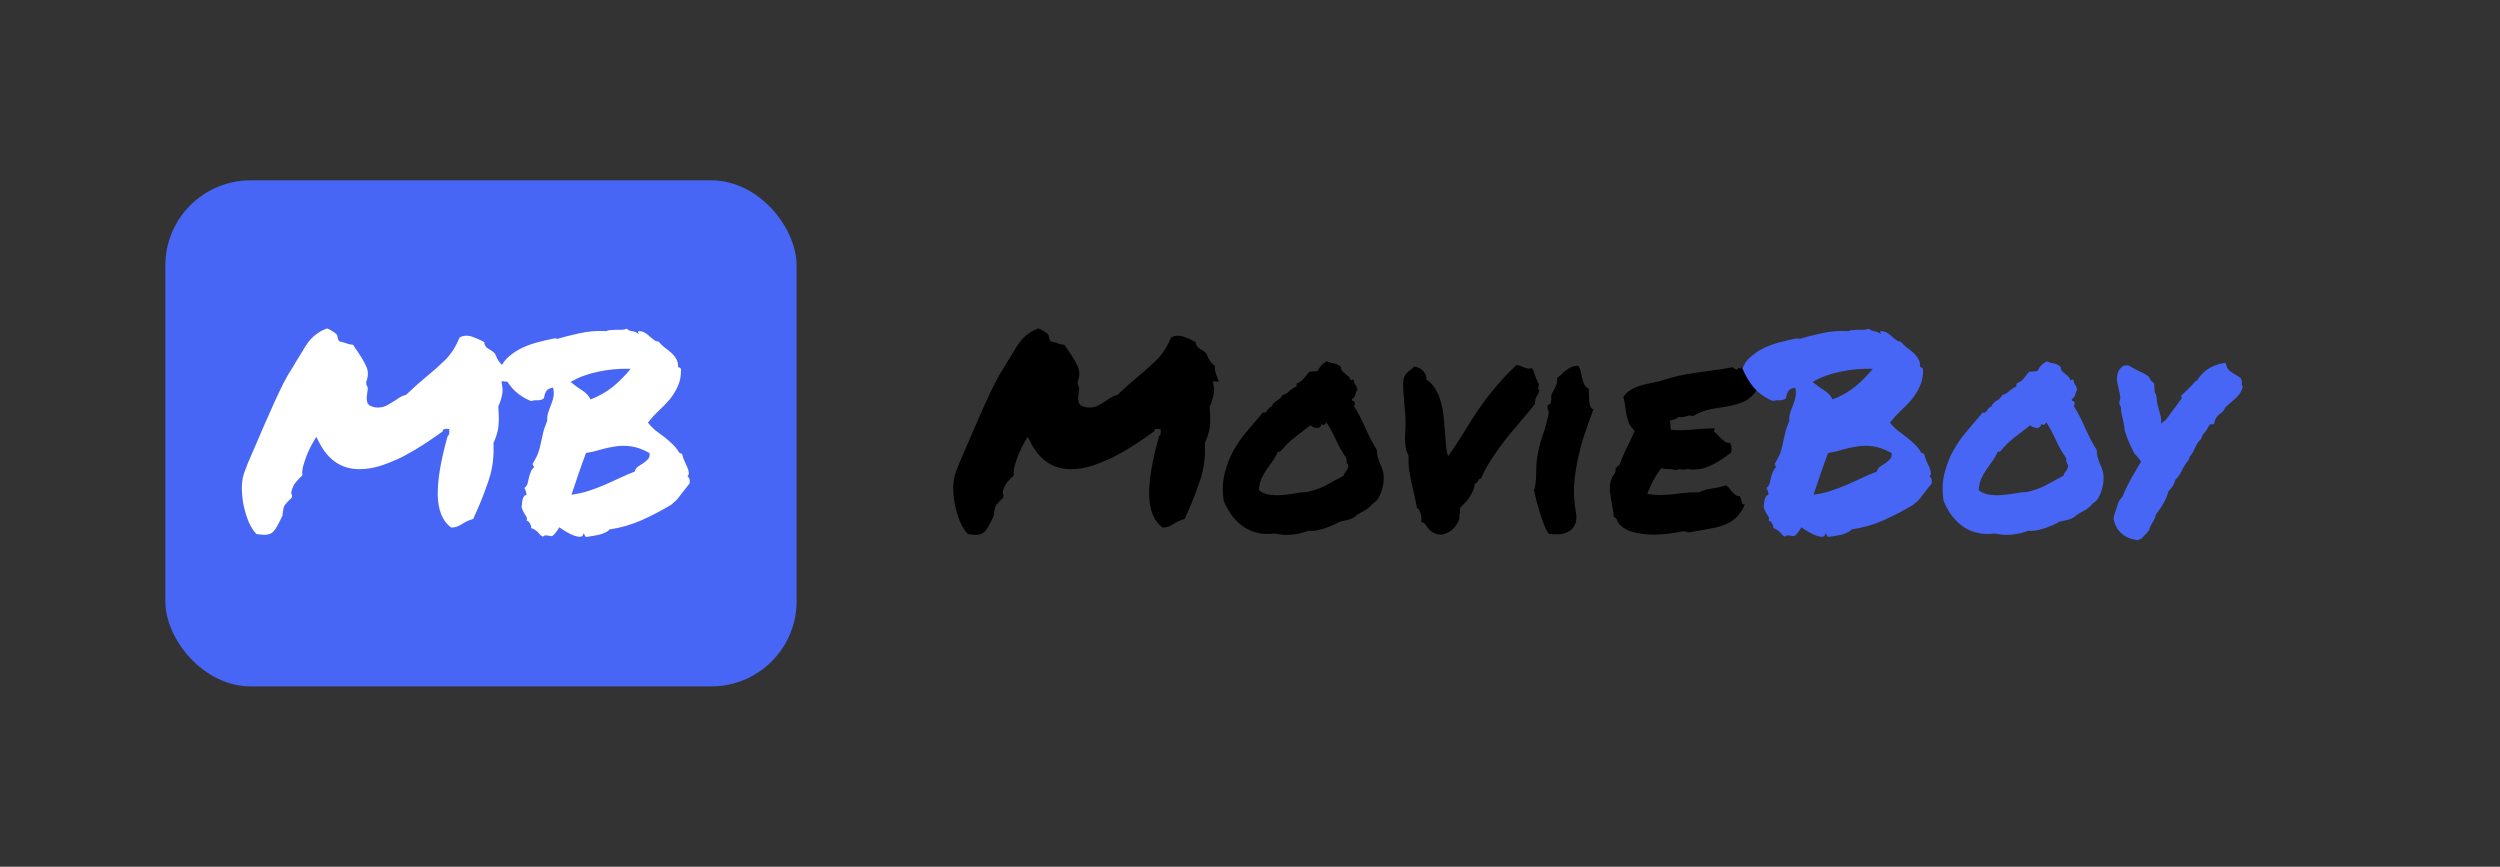<svg width="499" height="173" viewBox="0 0 499 173" fill="none" xmlns="http://www.w3.org/2000/svg">
<rect x="0" y="0" width="499" height="173" fill="#333333" stroke="none"/>
<g clip-path="url(#clip0_2_4)">
<rect x="33" y="36" width="126" height="101" rx="17" fill="#4866F5"/>
<path d="M194.834 106.752C194.476 106.752 193.921 106.698 193.169 106.591C192.596 105.982 192.077 105.159 191.611 104.12C191.182 103.046 190.841 101.918 190.591 100.736C190.376 99.519 190.269 98.319 190.269 97.138C190.304 95.92 190.519 94.846 190.913 93.915C190.913 93.879 191.074 93.45 191.396 92.626C191.755 91.802 192.202 90.764 192.739 89.511C193.276 88.222 193.885 86.807 194.565 85.268C195.246 83.692 195.926 82.152 196.606 80.648C197.287 79.144 197.931 77.784 198.54 76.566C199.185 75.313 199.74 74.346 200.205 73.666C200.527 73.165 200.814 72.681 201.064 72.216C201.351 71.75 201.619 71.321 201.87 70.927C202.264 70.282 202.622 69.691 202.944 69.154C203.302 68.581 203.678 68.08 204.072 67.65C204.502 67.185 204.967 66.791 205.469 66.469C205.97 66.111 206.579 65.806 207.295 65.556C207.725 65.735 208.101 65.932 208.423 66.147C208.745 66.326 209.032 66.558 209.282 66.845L209.443 67.597C209.515 67.847 209.622 68.026 209.766 68.134C209.945 68.205 210.088 68.241 210.195 68.241C210.661 68.349 211.055 68.474 211.377 68.617C211.735 68.725 212.111 68.796 212.505 68.832C212.648 69.047 212.773 69.262 212.881 69.477C213.024 69.691 213.167 69.888 213.311 70.067C214.027 71.106 214.618 72.108 215.083 73.075C215.549 74.042 215.549 75.098 215.083 76.244L215.137 76.835C215.316 77.086 215.405 77.318 215.405 77.533C215.405 77.748 215.369 78.052 215.298 78.446C215.262 78.733 215.226 79.055 215.19 79.413C215.19 79.735 215.244 80.093 215.352 80.487L215.728 80.917C216.3 81.204 216.855 81.347 217.393 81.347C218.109 81.347 218.753 81.186 219.326 80.863C219.899 80.541 220.436 80.219 220.938 79.897C221.331 79.61 221.689 79.377 222.012 79.198C222.37 79.019 222.71 78.894 223.032 78.822C223.784 78.106 224.465 77.48 225.073 76.942C225.718 76.37 226.38 75.796 227.061 75.224C228.35 74.185 229.603 73.075 230.82 71.894C232.038 70.676 233.005 69.172 233.721 67.382C234.115 67.131 234.562 67.006 235.063 67.006C235.565 67.006 236.066 67.113 236.567 67.328C237.069 67.507 237.57 67.722 238.071 67.973C238.179 68.044 238.268 68.098 238.34 68.134C238.447 68.17 238.555 68.223 238.662 68.295C238.662 68.689 238.823 69.047 239.146 69.369C239.325 69.512 239.45 69.602 239.521 69.638C239.593 69.674 239.665 69.709 239.736 69.745C240.023 69.924 240.256 70.085 240.435 70.228C240.649 70.372 240.811 70.569 240.918 70.819C241.24 71.786 241.777 72.538 242.529 73.075C242.458 73.469 242.476 73.863 242.583 74.257C242.69 74.615 242.816 74.973 242.959 75.331C243.031 75.474 243.084 75.618 243.12 75.761C243.156 75.868 243.21 76.011 243.281 76.19L242.1 76.083L242.261 77.265C242.368 77.873 242.314 78.554 242.1 79.306C241.921 80.058 241.706 80.648 241.455 81.078C241.527 82.152 241.562 83.012 241.562 83.656C241.562 84.265 241.527 84.838 241.455 85.375C241.383 85.912 241.258 86.431 241.079 86.933C240.936 87.398 240.739 87.899 240.488 88.436C240.632 91.158 240.309 93.647 239.521 95.902C238.77 98.158 237.946 100.271 237.051 102.24C236.943 102.491 236.836 102.724 236.729 102.938C236.621 103.153 236.532 103.368 236.46 103.583C236.066 103.69 235.708 103.816 235.386 103.959C235.063 104.102 234.759 104.263 234.473 104.442C234.079 104.693 233.685 104.908 233.291 105.087C232.897 105.23 232.485 105.302 232.056 105.302C230.337 104.049 229.442 101.882 229.37 98.803C229.334 95.723 229.997 91.802 231.357 87.04C231.608 86.861 231.715 86.592 231.68 86.234V85.644L231.143 85.59C230.964 85.59 230.802 85.608 230.659 85.644C230.516 85.679 230.409 85.841 230.337 86.127C229.191 86.951 227.938 87.81 226.577 88.705C225.252 89.564 223.874 90.37 222.441 91.122C221.009 91.838 219.541 92.447 218.037 92.948C216.569 93.414 215.137 93.647 213.74 93.647C210.16 93.647 207.456 91.82 205.63 88.168L205.146 87.201L204.609 88.061C204.502 88.24 204.305 88.598 204.019 89.135C203.768 89.636 203.499 90.227 203.213 90.907C202.962 91.588 202.729 92.286 202.515 93.002C202.336 93.718 202.282 94.345 202.354 94.882C201.924 95.276 201.494 95.723 201.064 96.225C200.671 96.726 200.384 97.299 200.205 97.943C200.133 98.122 200.116 98.301 200.151 98.481C200.187 98.624 200.241 98.785 200.312 98.964C200.277 99.215 200.205 99.394 200.098 99.501C199.99 99.608 199.865 99.716 199.722 99.823C199.543 100.002 199.364 100.199 199.185 100.414C199.006 100.593 198.844 100.808 198.701 101.059C198.63 101.273 198.576 101.506 198.54 101.757C198.504 101.972 198.468 102.169 198.433 102.348C198.433 102.742 198.379 103.01 198.271 103.153C197.913 103.905 197.591 104.532 197.305 105.033C197.054 105.499 196.803 105.857 196.553 106.107C196.302 106.358 196.034 106.519 195.747 106.591C195.496 106.698 195.192 106.752 194.834 106.752ZM274.863 89.887C274.827 90.316 274.863 90.728 274.971 91.122C275.078 91.516 275.203 91.91 275.347 92.304C275.526 92.662 275.687 93.038 275.83 93.432C275.973 93.826 276.081 94.219 276.152 94.613C276.224 95.115 276.224 95.67 276.152 96.278C276.081 96.851 275.955 97.424 275.776 97.997C275.597 98.534 275.365 99.035 275.078 99.501C274.792 99.931 274.451 100.253 274.058 100.468C273.556 101.112 272.948 101.614 272.231 101.972C271.515 102.33 270.853 102.759 270.244 103.261C269.85 103.511 269.403 103.69 268.901 103.798C268.436 103.905 267.952 104.013 267.451 104.12C267.057 104.335 266.592 104.568 266.055 104.818C265.518 105.033 264.963 105.248 264.39 105.463C263.817 105.642 263.244 105.785 262.671 105.893C262.098 105.964 261.597 105.982 261.167 105.946C260.093 106.34 259.036 106.591 257.998 106.698C256.995 106.841 255.814 106.77 254.453 106.483C253.164 106.662 251.965 106.609 250.854 106.322C249.78 106.036 248.813 105.588 247.954 104.979C247.131 104.335 246.396 103.583 245.752 102.724C245.143 101.828 244.642 100.897 244.248 99.931C243.962 97.89 244.033 96.046 244.463 94.398C244.893 92.716 245.501 91.176 246.289 89.779C247.113 88.347 248.044 87.04 249.082 85.858C250.12 84.641 251.123 83.459 252.09 82.314C252.305 82.385 252.466 82.385 252.573 82.314C252.716 82.206 252.842 82.081 252.949 81.938C253.057 81.758 253.164 81.597 253.271 81.454C253.415 81.311 253.576 81.221 253.755 81.186C254.006 80.648 254.364 80.255 254.829 80.004C255.33 79.717 255.724 79.324 256.011 78.822C256.333 78.751 256.602 78.643 256.816 78.5C257.031 78.357 257.228 78.196 257.407 78.017C257.622 77.838 257.837 77.676 258.052 77.533C258.267 77.354 258.517 77.229 258.804 77.157V76.566C259.448 76.28 259.914 75.958 260.2 75.6C260.522 75.206 260.898 74.74 261.328 74.203C261.65 74.167 261.901 74.149 262.08 74.149C262.295 74.149 262.599 74.114 262.993 74.042C263.28 73.541 263.53 73.165 263.745 72.914C263.996 72.663 264.354 72.395 264.819 72.108C265.249 72.323 265.715 72.466 266.216 72.538C266.753 72.61 267.218 72.842 267.612 73.236C267.648 73.594 267.756 73.881 267.935 74.096C268.114 74.275 268.311 74.454 268.525 74.633C268.74 74.776 268.937 74.937 269.116 75.116C269.331 75.295 269.474 75.546 269.546 75.868C269.689 75.904 269.779 75.886 269.814 75.814C269.886 75.743 269.993 75.725 270.137 75.761C270.244 76.262 270.369 76.602 270.513 76.781C270.656 76.924 270.799 77.229 270.942 77.694C270.763 78.052 270.62 78.428 270.513 78.822C270.441 79.18 270.226 79.449 269.868 79.628C269.832 79.879 269.904 80.022 270.083 80.058C270.262 80.058 270.369 80.147 270.405 80.326C270.441 80.648 270.387 80.881 270.244 81.024C271.104 82.421 271.873 83.907 272.554 85.482C273.234 87.022 274.004 88.49 274.863 89.887ZM268.149 94.989C268.293 94.595 268.472 94.273 268.687 94.022C268.937 93.772 269.08 93.396 269.116 92.894C268.937 92.608 268.83 92.393 268.794 92.25C268.758 92.071 268.74 91.802 268.74 91.444C267.952 90.334 267.272 89.153 266.699 87.899C266.126 86.61 265.482 85.411 264.766 84.301C264.694 84.444 264.569 84.587 264.39 84.731C264.211 84.874 264.014 84.838 263.799 84.623C263.727 84.909 263.602 85.124 263.423 85.268C263.244 85.375 263.047 85.429 262.832 85.429C262.617 85.393 262.384 85.339 262.134 85.268C261.919 85.16 261.722 85.035 261.543 84.892C260.505 85.715 259.466 86.521 258.428 87.309C257.389 88.096 256.458 89.009 255.635 90.048C255.492 90.12 255.402 90.155 255.366 90.155C255.33 90.12 255.223 90.137 255.044 90.209C254.757 90.889 254.399 91.516 253.97 92.089C253.576 92.626 253.182 93.181 252.788 93.754C252.394 94.327 252.054 94.936 251.768 95.58C251.481 96.225 251.32 96.977 251.284 97.836C251.893 98.337 252.609 98.642 253.433 98.749C254.256 98.856 255.098 98.874 255.957 98.803C256.852 98.731 257.712 98.624 258.535 98.481C259.395 98.301 260.182 98.212 260.898 98.212C262.402 97.854 263.691 97.388 264.766 96.815C265.84 96.207 266.968 95.598 268.149 94.989ZM294.36 96.547C294.325 97.048 294.199 97.532 293.984 97.997C293.805 98.427 293.573 98.856 293.286 99.286C293 99.68 292.677 100.074 292.319 100.468C291.997 100.826 291.675 101.148 291.353 101.435C291.46 101.9 291.46 102.258 291.353 102.509C291.281 102.724 291.263 103.064 291.299 103.529C290.762 104.962 289.938 105.91 288.828 106.376C287.754 106.877 286.733 106.788 285.767 106.107C285.373 105.821 285.033 105.463 284.746 105.033C284.495 104.568 284.137 104.281 283.672 104.174C283.779 103.565 283.726 102.956 283.511 102.348C283.296 101.739 283.063 101.417 282.812 101.381C282.705 100.629 282.544 99.823 282.329 98.964C282.114 98.105 281.917 97.245 281.738 96.386C281.559 95.491 281.398 94.631 281.255 93.808C281.147 92.948 281.112 92.16 281.147 91.444C281.183 91.086 281.112 90.764 280.933 90.478C280.789 90.191 280.682 89.851 280.61 89.457C280.467 88.633 280.413 87.774 280.449 86.879C280.521 85.948 280.557 85.071 280.557 84.247C280.557 83.459 280.503 82.618 280.396 81.723C280.324 80.792 280.252 79.914 280.181 79.091C280.109 78.231 280.073 77.462 280.073 76.781C280.073 76.065 280.163 75.51 280.342 75.116C280.557 74.686 280.843 74.346 281.201 74.096C281.595 73.809 281.953 73.505 282.275 73.183C283.063 73.254 283.69 73.576 284.155 74.149C284.621 74.722 284.8 75.259 284.692 75.761C285.444 76.226 286.035 76.835 286.465 77.587C286.93 78.303 287.288 79.127 287.539 80.058C287.826 80.953 288.022 81.92 288.13 82.958C288.237 83.961 288.327 84.963 288.398 85.966C288.47 86.933 288.542 87.864 288.613 88.759C288.685 89.654 288.828 90.424 289.043 91.068C290.368 89.171 291.478 87.488 292.373 86.019C293.268 84.516 294.181 83.083 295.112 81.723C296.043 80.362 297.082 78.983 298.228 77.587C299.373 76.19 300.859 74.615 302.686 72.86C303.044 72.896 303.33 72.968 303.545 73.075C303.796 73.183 304.01 73.272 304.189 73.344C304.368 73.415 304.583 73.487 304.834 73.559C305.085 73.594 305.425 73.576 305.854 73.505C305.998 73.863 306.105 74.132 306.177 74.311C306.248 74.454 306.302 74.615 306.338 74.794C306.41 74.937 306.481 75.134 306.553 75.385C306.66 75.635 306.821 75.993 307.036 76.459C307.144 76.566 307.179 76.71 307.144 76.889C307.108 77.068 307.072 77.247 307.036 77.426C307.036 77.569 307.036 77.676 307.036 77.748C307.036 77.82 307.126 77.82 307.305 77.748C307.197 78.249 307 78.715 306.714 79.144C306.463 79.538 306.356 80.022 306.392 80.595C305.568 81.669 304.655 82.779 303.652 83.925C302.686 85.071 301.701 86.252 300.698 87.47C299.731 88.687 298.8 89.976 297.905 91.337C297.01 92.662 296.24 94.058 295.596 95.526C295.417 95.526 295.273 95.58 295.166 95.688C295.094 95.795 295.023 95.92 294.951 96.064C294.88 96.171 294.79 96.278 294.683 96.386C294.611 96.493 294.504 96.547 294.36 96.547ZM314.556 102.24C314.735 103.314 314.663 104.156 314.341 104.765C314.054 105.373 313.625 105.821 313.052 106.107C312.515 106.43 311.888 106.609 311.172 106.645C310.456 106.68 309.775 106.645 309.131 106.537C308.773 106.036 308.451 105.409 308.164 104.657C307.878 103.905 307.609 103.135 307.358 102.348C307.108 101.524 306.875 100.718 306.66 99.931C306.481 99.143 306.32 98.445 306.177 97.836C306.356 97.406 306.463 96.923 306.499 96.386C306.571 95.813 306.606 95.24 306.606 94.667C306.642 94.094 306.66 93.521 306.66 92.948C306.696 92.34 306.75 91.767 306.821 91.23C307.072 89.726 307.43 88.293 307.896 86.933C308.397 85.572 308.791 84.158 309.077 82.689C309.149 82.367 309.113 82.063 308.97 81.776C308.862 81.49 308.844 81.221 308.916 80.971C308.952 80.828 309.059 80.738 309.238 80.702C309.417 80.63 309.525 80.505 309.561 80.326C309.668 79.932 309.686 79.61 309.614 79.359C309.578 79.109 309.65 78.804 309.829 78.446C310.008 78.16 310.223 77.748 310.474 77.211C310.76 76.638 310.868 76.047 310.796 75.439C311.118 75.224 311.423 74.973 311.709 74.686C311.995 74.4 312.282 74.149 312.568 73.935C312.891 73.684 313.231 73.469 313.589 73.29C313.983 73.111 314.448 73.022 314.985 73.022C315.272 73.38 315.451 73.773 315.522 74.203C315.63 74.633 315.719 75.062 315.791 75.492C315.898 75.922 316.042 76.334 316.221 76.728C316.4 77.086 316.704 77.372 317.134 77.587C317.134 77.873 317.134 78.231 317.134 78.661C317.134 79.091 317.152 79.52 317.188 79.95C317.223 80.344 317.295 80.72 317.402 81.078C317.546 81.4 317.76 81.615 318.047 81.723C317.402 83.441 316.794 85.142 316.221 86.825C315.684 88.508 315.236 90.209 314.878 91.928C314.52 93.611 314.287 95.311 314.18 97.03C314.108 98.749 314.233 100.486 314.556 102.24ZM350.757 75.761C350.793 76.011 350.793 76.208 350.757 76.352C350.757 76.459 350.739 76.566 350.703 76.674C350.703 76.781 350.703 76.907 350.703 77.05C350.703 77.157 350.739 77.336 350.811 77.587C350.059 78.804 349.181 79.646 348.179 80.111C347.212 80.541 346.156 80.863 345.01 81.078C343.864 81.257 342.682 81.454 341.465 81.669C340.283 81.884 339.102 82.349 337.92 83.065C337.454 82.886 337.025 82.886 336.631 83.065C336.273 83.245 335.736 83.298 335.02 83.227C334.805 83.441 334.536 83.603 334.214 83.71C333.892 83.782 333.569 83.871 333.247 83.978C333.39 84.301 333.444 84.641 333.408 84.999C333.408 85.321 333.462 85.59 333.569 85.805C334.823 85.912 336.201 85.894 337.705 85.751C339.245 85.608 340.749 85.518 342.217 85.482C342.253 85.662 342.235 85.787 342.163 85.858C342.091 85.894 342.074 85.984 342.109 86.127C342.36 86.306 342.611 86.539 342.861 86.825C343.112 87.076 343.363 87.326 343.613 87.577C343.864 87.828 344.115 88.043 344.365 88.222C344.652 88.365 344.974 88.419 345.332 88.383C345.475 88.669 345.565 88.992 345.601 89.35C345.672 89.672 345.636 90.012 345.493 90.37C344.92 90.764 344.347 91.176 343.774 91.606C343.201 91.999 342.593 92.357 341.948 92.68C341.34 93.002 340.677 93.27 339.961 93.485C339.281 93.664 338.511 93.736 337.651 93.7C337.472 93.7 337.329 93.7 337.222 93.7C337.15 93.7 337.043 93.647 336.899 93.539C336.613 93.718 336.201 93.772 335.664 93.7C335.163 93.629 334.769 93.682 334.482 93.861C334.089 93.682 333.605 93.611 333.032 93.647C332.495 93.647 332.012 93.575 331.582 93.432C331.009 94.184 330.49 94.989 330.024 95.849C329.559 96.708 329.147 97.621 328.789 98.588C330.007 98.767 331.009 98.838 331.797 98.803C332.62 98.767 333.39 98.713 334.106 98.642C334.823 98.534 335.557 98.445 336.309 98.373C337.061 98.266 338.009 98.23 339.155 98.266C339.871 97.872 340.713 97.621 341.68 97.514C342.682 97.37 343.595 97.156 344.419 96.869C344.705 96.977 344.956 97.174 345.171 97.46C345.386 97.711 345.583 97.961 345.762 98.212C345.977 98.427 346.191 98.624 346.406 98.803C346.621 98.982 346.89 99.053 347.212 99.018C347.355 99.161 347.445 99.34 347.48 99.555C347.552 99.734 347.606 99.913 347.642 100.092C347.677 100.271 347.731 100.432 347.803 100.575C347.91 100.683 348.071 100.718 348.286 100.683C347.749 101.864 347.122 102.777 346.406 103.422C345.726 104.031 344.938 104.496 344.043 104.818C343.148 105.141 342.145 105.391 341.035 105.57C339.961 105.749 338.761 105.964 337.437 106.215C337.114 106.286 336.846 106.269 336.631 106.161C336.416 106.09 336.165 106.054 335.879 106.054C335.055 106.233 334.071 106.394 332.925 106.537C331.779 106.68 330.615 106.734 329.434 106.698C328.252 106.662 327.124 106.501 326.05 106.215C324.976 105.964 324.098 105.499 323.418 104.818C323.132 104.568 322.935 104.281 322.827 103.959C322.756 103.601 322.523 103.332 322.129 103.153C322.093 102.688 322.021 102.169 321.914 101.596C321.807 101.023 321.699 100.432 321.592 99.823C321.484 99.179 321.395 98.552 321.323 97.943C321.287 97.335 321.323 96.78 321.431 96.278C321.538 95.741 321.753 95.258 322.075 94.828C322.433 94.398 322.559 93.933 322.451 93.432C322.63 93.396 322.738 93.306 322.773 93.163C322.809 92.984 322.952 92.912 323.203 92.948C323.418 92.304 323.651 91.695 323.901 91.122C324.152 90.549 324.403 89.994 324.653 89.457C324.94 88.92 325.208 88.383 325.459 87.846C325.745 87.273 326.014 86.646 326.265 85.966C325.763 85.5 325.387 84.999 325.137 84.462C324.922 83.889 324.761 83.334 324.653 82.797C324.546 82.224 324.456 81.651 324.385 81.078C324.313 80.469 324.188 79.861 324.009 79.252C324.367 78.715 324.797 78.285 325.298 77.963C325.835 77.605 326.408 77.318 327.017 77.103C327.625 76.889 328.288 76.71 329.004 76.566C329.72 76.423 330.472 76.262 331.26 76.083C332.692 75.618 333.963 75.259 335.073 75.009C336.219 74.758 337.329 74.561 338.403 74.418C339.513 74.239 340.659 74.078 341.841 73.935C343.022 73.791 344.365 73.576 345.869 73.29C346.191 73.612 346.496 73.773 346.782 73.773C346.925 73.451 347.087 73.362 347.266 73.505C347.48 73.612 347.57 73.505 347.534 73.183C347.892 73.791 348.34 74.311 348.877 74.74C349.45 75.134 350.076 75.474 350.757 75.761Z" fill="black"/>
<path d="M353.926 80.058C352.422 79.449 351.169 78.59 350.166 77.48C349.199 76.37 348.411 75.062 347.803 73.559C348.161 72.592 348.734 71.786 349.521 71.142C350.309 70.461 351.187 69.888 352.153 69.423C353.156 68.957 354.212 68.581 355.322 68.295C356.432 68.008 357.507 67.758 358.545 67.543C358.76 67.615 358.867 67.615 358.867 67.543C358.867 67.471 358.957 67.507 359.136 67.65C360.425 67.257 361.911 66.88 363.594 66.522C365.277 66.129 367.067 65.985 368.965 66.093C369.215 65.95 369.52 65.878 369.878 65.878C370.236 65.842 370.612 65.824 371.006 65.824C371.4 65.824 371.776 65.824 372.134 65.824C372.492 65.788 372.796 65.717 373.047 65.609C373.262 65.86 373.584 66.021 374.014 66.093C374.443 66.129 374.891 66.308 375.356 66.63C375.5 66.666 375.5 66.612 375.356 66.469C375.213 66.29 375.231 66.164 375.41 66.093C375.876 66.093 376.287 66.2 376.646 66.415C377.004 66.63 377.326 66.88 377.612 67.167C377.935 67.418 378.221 67.65 378.472 67.865C378.758 68.08 379.062 68.188 379.385 68.188C379.707 68.581 380.083 68.957 380.513 69.315C380.978 69.638 381.408 69.978 381.802 70.336C382.231 70.694 382.572 71.088 382.822 71.518C383.109 71.947 383.252 72.431 383.252 72.968C383.216 73.183 383.288 73.308 383.467 73.344C383.646 73.38 383.771 73.487 383.843 73.666C383.879 74.991 383.664 76.137 383.198 77.103C382.769 78.07 382.214 78.966 381.533 79.789C380.853 80.577 380.119 81.329 379.331 82.045C378.579 82.761 377.881 83.531 377.236 84.355C377.666 84.892 378.149 85.393 378.687 85.858C379.259 86.288 379.832 86.718 380.405 87.147C380.978 87.577 381.515 88.043 382.017 88.544C382.554 89.009 383.001 89.546 383.359 90.155C383.467 90.37 383.7 90.513 384.058 90.585C384.165 91.015 384.308 91.462 384.487 91.928C384.702 92.357 384.899 92.787 385.078 93.217C385.257 93.611 385.365 93.969 385.4 94.291C385.436 94.613 385.347 94.882 385.132 95.097C385.382 95.24 385.526 95.473 385.562 95.795C385.597 96.081 385.597 96.314 385.562 96.493C384.774 97.46 384.237 98.14 383.95 98.534C383.664 98.928 383.449 99.215 383.306 99.394C383.162 99.573 383.019 99.734 382.876 99.877C382.733 100.02 382.41 100.307 381.909 100.736C380.011 101.882 378.024 102.921 375.947 103.852C373.906 104.747 371.776 105.355 369.556 105.678C369.377 105.928 369.108 106.125 368.75 106.269C368.428 106.448 368.052 106.591 367.622 106.698C367.192 106.806 366.727 106.895 366.226 106.967C365.76 107.038 365.33 107.11 364.937 107.182C364.757 107.11 364.65 106.985 364.614 106.806C364.614 106.662 364.525 106.555 364.346 106.483C364.31 106.913 364.113 107.128 363.755 107.128C363.433 107.164 363.021 107.092 362.52 106.913C362.018 106.734 361.499 106.483 360.962 106.161C360.425 105.839 359.959 105.535 359.565 105.248C359.386 105.57 359.154 105.91 358.867 106.269C358.617 106.627 358.348 106.877 358.062 107.021C357.56 106.949 357.184 106.895 356.934 106.859C356.719 106.824 356.504 106.913 356.289 107.128C356.003 106.985 355.788 106.824 355.645 106.645C355.501 106.501 355.358 106.34 355.215 106.161C355.072 106.018 354.91 105.893 354.731 105.785C354.552 105.642 354.284 105.517 353.926 105.409C353.997 105.23 353.944 104.962 353.765 104.604C353.586 104.21 353.335 103.977 353.013 103.905C353.192 103.619 353.12 103.261 352.798 102.831C352.476 102.366 352.225 101.846 352.046 101.273C352.082 101.023 352.1 100.772 352.1 100.521C352.135 100.235 352.171 99.984 352.207 99.769C352.279 99.519 352.368 99.304 352.476 99.125C352.583 98.946 352.762 98.821 353.013 98.749C352.977 98.284 352.834 97.836 352.583 97.406C352.905 97.156 353.12 96.851 353.228 96.493C353.335 96.099 353.424 95.705 353.496 95.311C353.604 94.918 353.729 94.542 353.872 94.184C354.015 93.79 354.248 93.467 354.57 93.217C354.499 93.109 354.427 93.02 354.355 92.948C354.284 92.877 354.248 92.751 354.248 92.572C354.785 91.677 355.161 90.925 355.376 90.316C355.591 89.672 355.752 89.063 355.859 88.49C356.003 87.882 356.146 87.237 356.289 86.557C356.432 85.876 356.719 85.017 357.148 83.978C357.113 83.334 357.184 82.761 357.363 82.26C357.542 81.758 357.721 81.275 357.9 80.81C358.115 80.308 358.276 79.789 358.384 79.252C358.491 78.715 358.473 78.088 358.33 77.372C357.721 77.444 357.274 77.659 356.987 78.017C356.737 78.375 356.576 78.858 356.504 79.467C356.182 79.753 355.77 79.897 355.269 79.897C354.767 79.861 354.32 79.914 353.926 80.058ZM377.559 90.424C376.198 89.672 374.945 89.224 373.799 89.081C372.689 88.938 371.615 88.956 370.576 89.135C369.574 89.278 368.607 89.493 367.676 89.779C366.745 90.066 365.814 90.281 364.883 90.424C364.417 91.641 363.934 92.984 363.433 94.452C362.931 95.92 362.448 97.353 361.982 98.749C363.271 98.57 364.453 98.301 365.527 97.943C366.602 97.585 367.64 97.191 368.643 96.762C369.645 96.296 370.63 95.849 371.597 95.419C372.563 94.954 373.566 94.524 374.604 94.13C374.712 93.7 374.945 93.36 375.303 93.109C375.661 92.859 376.019 92.626 376.377 92.411C376.735 92.16 377.039 91.892 377.29 91.606C377.541 91.319 377.63 90.925 377.559 90.424ZM373.799 73.612C371.579 73.541 369.395 73.738 367.246 74.203C365.098 74.669 363.289 75.349 361.821 76.244C362.537 76.853 363.271 77.39 364.023 77.856C364.811 78.321 365.402 78.948 365.796 79.735C367.515 79.055 369.019 78.196 370.308 77.157C371.597 76.083 372.76 74.901 373.799 73.612ZM418.54 89.887C418.504 90.316 418.54 90.728 418.647 91.122C418.755 91.516 418.88 91.91 419.023 92.304C419.202 92.662 419.364 93.038 419.507 93.432C419.65 93.826 419.757 94.219 419.829 94.613C419.901 95.115 419.901 95.67 419.829 96.278C419.757 96.851 419.632 97.424 419.453 97.997C419.274 98.534 419.041 99.035 418.755 99.501C418.468 99.931 418.128 100.253 417.734 100.468C417.233 101.112 416.624 101.614 415.908 101.972C415.192 102.33 414.53 102.759 413.921 103.261C413.527 103.511 413.079 103.69 412.578 103.798C412.113 103.905 411.629 104.013 411.128 104.12C410.734 104.335 410.269 104.568 409.731 104.818C409.194 105.033 408.639 105.248 408.066 105.463C407.493 105.642 406.921 105.785 406.348 105.893C405.775 105.964 405.273 105.982 404.844 105.946C403.77 106.34 402.713 106.591 401.675 106.698C400.672 106.841 399.491 106.77 398.13 106.483C396.841 106.662 395.641 106.609 394.531 106.322C393.457 106.036 392.49 105.588 391.631 104.979C390.807 104.335 390.073 103.583 389.429 102.724C388.82 101.828 388.319 100.897 387.925 99.931C387.638 97.89 387.71 96.046 388.14 94.398C388.569 92.716 389.178 91.176 389.966 89.779C390.789 88.347 391.72 87.04 392.759 85.858C393.797 84.641 394.8 83.459 395.767 82.314C395.981 82.385 396.143 82.385 396.25 82.314C396.393 82.206 396.519 82.081 396.626 81.938C396.733 81.758 396.841 81.597 396.948 81.454C397.091 81.311 397.253 81.221 397.432 81.186C397.682 80.648 398.04 80.255 398.506 80.004C399.007 79.717 399.401 79.324 399.688 78.822C400.01 78.751 400.278 78.643 400.493 78.5C400.708 78.357 400.905 78.196 401.084 78.017C401.299 77.838 401.514 77.676 401.729 77.533C401.943 77.354 402.194 77.229 402.48 77.157V76.566C403.125 76.28 403.59 75.958 403.877 75.6C404.199 75.206 404.575 74.74 405.005 74.203C405.327 74.167 405.578 74.149 405.757 74.149C405.972 74.149 406.276 74.114 406.67 74.042C406.956 73.541 407.207 73.165 407.422 72.914C407.673 72.663 408.031 72.395 408.496 72.108C408.926 72.323 409.391 72.466 409.893 72.538C410.43 72.61 410.895 72.842 411.289 73.236C411.325 73.594 411.432 73.881 411.611 74.096C411.79 74.275 411.987 74.454 412.202 74.633C412.417 74.776 412.614 74.937 412.793 75.116C413.008 75.295 413.151 75.546 413.223 75.868C413.366 75.904 413.455 75.886 413.491 75.814C413.563 75.743 413.67 75.725 413.813 75.761C413.921 76.262 414.046 76.602 414.189 76.781C414.333 76.924 414.476 77.229 414.619 77.694C414.44 78.052 414.297 78.428 414.189 78.822C414.118 79.18 413.903 79.449 413.545 79.628C413.509 79.879 413.581 80.022 413.76 80.058C413.939 80.058 414.046 80.147 414.082 80.326C414.118 80.648 414.064 80.881 413.921 81.024C414.78 82.421 415.55 83.907 416.23 85.482C416.911 87.022 417.681 88.49 418.54 89.887ZM411.826 94.989C411.969 94.595 412.148 94.273 412.363 94.022C412.614 93.772 412.757 93.396 412.793 92.894C412.614 92.608 412.507 92.393 412.471 92.25C412.435 92.071 412.417 91.802 412.417 91.444C411.629 90.334 410.949 89.153 410.376 87.899C409.803 86.61 409.159 85.411 408.442 84.301C408.371 84.444 408.245 84.587 408.066 84.731C407.887 84.874 407.69 84.838 407.476 84.623C407.404 84.909 407.279 85.124 407.1 85.268C406.921 85.375 406.724 85.429 406.509 85.429C406.294 85.393 406.061 85.339 405.811 85.268C405.596 85.16 405.399 85.035 405.22 84.892C404.181 85.715 403.143 86.521 402.104 87.309C401.066 88.096 400.135 89.009 399.312 90.048C399.168 90.12 399.079 90.155 399.043 90.155C399.007 90.12 398.9 90.137 398.721 90.209C398.434 90.889 398.076 91.516 397.646 92.089C397.253 92.626 396.859 93.181 396.465 93.754C396.071 94.327 395.731 94.936 395.444 95.58C395.158 96.225 394.997 96.977 394.961 97.836C395.57 98.337 396.286 98.642 397.109 98.749C397.933 98.856 398.774 98.874 399.634 98.803C400.529 98.731 401.388 98.624 402.212 98.481C403.071 98.301 403.859 98.212 404.575 98.212C406.079 97.854 407.368 97.388 408.442 96.815C409.517 96.207 410.645 95.598 411.826 94.989ZM436.802 91.928C436.551 92.143 436.336 92.411 436.157 92.733C435.978 93.02 435.799 93.324 435.62 93.647C435.441 94.04 435.244 94.416 435.029 94.774C434.814 95.132 434.546 95.455 434.224 95.741C434.045 96.278 433.866 96.708 433.687 97.03C433.507 97.317 433.221 97.657 432.827 98.051C432.469 99.483 431.628 101.041 430.303 102.724C430.267 103.046 430.16 103.368 429.98 103.69C429.837 103.977 429.676 104.263 429.497 104.55C429.425 104.657 429.354 104.783 429.282 104.926C429.211 105.033 429.157 105.123 429.121 105.194L429.014 105.731C428.835 106.018 428.638 106.269 428.423 106.483C428.208 106.698 428.011 106.895 427.832 107.074C427.76 107.182 427.635 107.325 427.456 107.504L426.65 107.826C424.036 107.468 422.443 106.072 421.87 103.637L421.924 103.1C421.995 102.921 422.049 102.742 422.085 102.562C422.157 102.348 422.228 102.133 422.3 101.918C422.443 101.417 422.604 100.915 422.783 100.414C422.998 99.913 423.302 99.465 423.696 99.071C423.768 98.821 423.929 98.427 424.18 97.89C424.43 97.317 424.86 96.475 425.469 95.365C425.97 94.506 426.364 93.826 426.65 93.324C426.937 92.823 427.17 92.429 427.349 92.143C426.991 91.57 426.561 91.05 426.06 90.585C425.594 89.69 425.182 88.83 424.824 88.007C424.502 87.183 424.251 86.449 424.072 85.805C424.036 85.339 423.983 84.945 423.911 84.623C423.84 84.301 423.768 83.961 423.696 83.603C423.589 83.209 423.499 82.815 423.428 82.421C423.356 82.027 423.32 81.615 423.32 81.186C423.141 80.935 423.034 80.684 422.998 80.434L423.105 79.897C423.213 79.646 423.231 79.324 423.159 78.93C423.088 78.5 422.998 78.07 422.891 77.641C422.819 77.283 422.729 76.889 422.622 76.459C422.55 76.029 422.533 75.6 422.568 75.17C422.604 74.74 422.712 74.346 422.891 73.988C423.105 73.594 423.446 73.254 423.911 72.968L424.824 72.914C425.146 73.093 425.451 73.272 425.737 73.451C426.06 73.594 426.364 73.755 426.65 73.935C427.044 74.114 427.42 74.293 427.778 74.472C428.136 74.651 428.512 74.883 428.906 75.17L429.282 75.922L429.98 76.513V77.103C430.016 77.247 430.034 77.444 430.034 77.694C430.034 78.16 430.106 78.446 430.249 78.554L430.464 79.198C430.464 79.7 430.518 80.183 430.625 80.648C430.732 81.078 430.84 81.49 430.947 81.884C431.055 82.278 431.162 82.689 431.27 83.119C431.377 83.549 431.395 84.014 431.323 84.516C431.538 84.408 431.717 84.283 431.86 84.14C431.932 84.068 432.004 84.014 432.075 83.978C432.147 83.943 432.218 83.889 432.29 83.817L435.459 79.52L435.352 78.983L436.479 77.909C436.766 77.623 437.035 77.354 437.285 77.103C437.572 76.853 437.804 76.584 437.983 76.298L438.574 75.868C439.72 74.078 441.349 72.968 443.462 72.538L444.214 72.431L444.429 73.129C444.572 73.523 444.858 73.881 445.288 74.203C445.754 74.525 446.237 74.83 446.738 75.116L447.222 75.439C447.401 75.796 447.49 76.065 447.49 76.244C447.49 76.423 447.472 76.584 447.437 76.728L447.651 77.265C447.365 78.124 447.007 78.751 446.577 79.144C446.183 79.538 445.789 79.897 445.396 80.219C445.073 80.505 444.769 80.774 444.482 81.024C444.232 81.239 444.035 81.526 443.892 81.884L443.516 82.314C442.764 82.743 442.28 83.316 442.065 84.032L441.904 84.677H441.26C441.224 84.677 441.134 84.748 440.991 84.892C440.884 84.999 440.705 85.303 440.454 85.805C440.203 86.163 440.024 86.395 439.917 86.503C439.81 86.61 439.72 86.7 439.648 86.772C439.613 86.915 439.559 87.058 439.487 87.201C439.451 87.309 439.398 87.452 439.326 87.631C438.861 88.096 438.574 88.454 438.467 88.705C438.359 88.92 438.234 89.171 438.091 89.457C437.948 89.743 437.804 90.03 437.661 90.316C437.554 90.567 437.357 90.836 437.07 91.122L436.802 91.928Z" fill="#4866F5"/>
<path d="M52.834 106.752C52.476 106.752 51.921 106.698 51.169 106.591C50.596 105.982 50.077 105.159 49.611 104.12C49.182 103.046 48.842 101.918 48.591 100.736C48.376 99.519 48.269 98.319 48.269 97.138C48.304 95.92 48.519 94.846 48.913 93.915C48.913 93.879 49.074 93.45 49.397 92.626C49.755 91.802 50.202 90.764 50.739 89.511C51.276 88.222 51.885 86.807 52.565 85.268C53.246 83.692 53.926 82.152 54.606 80.648C55.287 79.144 55.931 77.784 56.54 76.566C57.185 75.313 57.74 74.346 58.205 73.666C58.527 73.165 58.814 72.681 59.065 72.216C59.351 71.75 59.62 71.321 59.87 70.927C60.264 70.282 60.622 69.691 60.944 69.154C61.302 68.581 61.678 68.08 62.072 67.65C62.502 67.185 62.967 66.791 63.469 66.469C63.97 66.111 64.579 65.806 65.295 65.556C65.725 65.735 66.101 65.932 66.423 66.147C66.745 66.326 67.032 66.558 67.282 66.845L67.443 67.597C67.515 67.847 67.622 68.026 67.766 68.134C67.945 68.205 68.088 68.241 68.195 68.241C68.661 68.349 69.055 68.474 69.377 68.617C69.735 68.725 70.111 68.796 70.505 68.832C70.648 69.047 70.773 69.262 70.881 69.477C71.024 69.691 71.167 69.888 71.311 70.067C72.027 71.106 72.618 72.108 73.083 73.075C73.549 74.042 73.549 75.098 73.083 76.244L73.137 76.835C73.316 77.086 73.405 77.318 73.405 77.533C73.405 77.748 73.37 78.052 73.298 78.446C73.262 78.733 73.226 79.055 73.19 79.413C73.19 79.735 73.244 80.093 73.352 80.487L73.728 80.917C74.3 81.204 74.856 81.347 75.393 81.347C76.109 81.347 76.753 81.186 77.326 80.863C77.899 80.541 78.436 80.219 78.938 79.897C79.331 79.61 79.689 79.377 80.012 79.198C80.37 79.019 80.71 78.894 81.032 78.822C81.784 78.106 82.465 77.48 83.073 76.942C83.718 76.37 84.38 75.796 85.061 75.224C86.35 74.185 87.603 73.075 88.82 71.894C90.038 70.676 91.005 69.172 91.721 67.382C92.115 67.131 92.562 67.006 93.064 67.006C93.565 67.006 94.066 67.113 94.567 67.328C95.069 67.507 95.57 67.722 96.071 67.973C96.179 68.044 96.268 68.098 96.34 68.134C96.447 68.17 96.555 68.223 96.662 68.295C96.662 68.689 96.823 69.047 97.145 69.369C97.325 69.512 97.45 69.602 97.522 69.638C97.593 69.674 97.665 69.709 97.736 69.745C98.023 69.924 98.255 70.085 98.435 70.228C98.649 70.372 98.811 70.569 98.918 70.819C99.24 71.786 99.777 72.538 100.529 73.075C100.458 73.469 100.476 73.863 100.583 74.257C100.69 74.615 100.816 74.973 100.959 75.331C101.031 75.474 101.084 75.618 101.12 75.761C101.156 75.868 101.21 76.011 101.281 76.19L100.1 76.083L100.261 77.265C100.368 77.873 100.314 78.554 100.1 79.306C99.921 80.058 99.706 80.648 99.455 81.078C99.527 82.152 99.562 83.012 99.562 83.656C99.562 84.265 99.527 84.838 99.455 85.375C99.383 85.912 99.258 86.431 99.079 86.933C98.936 87.398 98.739 87.899 98.488 88.436C98.632 91.158 98.309 93.647 97.522 95.902C96.769 98.158 95.946 100.271 95.051 102.24C94.943 102.491 94.836 102.724 94.728 102.938C94.621 103.153 94.532 103.368 94.46 103.583C94.066 103.69 93.708 103.816 93.386 103.959C93.064 104.102 92.759 104.263 92.473 104.442C92.079 104.693 91.685 104.908 91.291 105.087C90.897 105.23 90.485 105.302 90.056 105.302C88.337 104.049 87.442 101.882 87.37 98.803C87.334 95.723 87.997 91.802 89.357 87.04C89.608 86.861 89.716 86.592 89.68 86.234V85.644L89.143 85.59C88.963 85.59 88.802 85.608 88.659 85.644C88.516 85.679 88.409 85.841 88.337 86.127C87.191 86.951 85.938 87.81 84.577 88.705C83.252 89.564 81.874 90.37 80.441 91.122C79.009 91.838 77.541 92.447 76.037 92.948C74.569 93.414 73.137 93.647 71.74 93.647C68.159 93.647 65.456 91.82 63.63 88.168L63.147 87.201L62.609 88.061C62.502 88.24 62.305 88.598 62.019 89.135C61.768 89.636 61.499 90.227 61.213 90.907C60.962 91.588 60.73 92.286 60.515 93.002C60.336 93.718 60.282 94.345 60.353 94.882C59.924 95.276 59.494 95.723 59.065 96.225C58.671 96.726 58.384 97.299 58.205 97.943C58.133 98.122 58.116 98.301 58.151 98.481C58.187 98.624 58.241 98.785 58.312 98.964C58.277 99.215 58.205 99.394 58.098 99.501C57.99 99.608 57.865 99.716 57.722 99.823C57.543 100.002 57.364 100.199 57.185 100.414C57.005 100.593 56.844 100.808 56.701 101.059C56.63 101.273 56.576 101.506 56.54 101.757C56.504 101.972 56.468 102.169 56.433 102.348C56.433 102.742 56.379 103.01 56.272 103.153C55.913 103.905 55.591 104.532 55.305 105.033C55.054 105.499 54.803 105.857 54.553 106.107C54.302 106.358 54.033 106.519 53.747 106.591C53.496 106.698 53.192 106.752 52.834 106.752ZM106.008 80.058C104.504 79.449 103.251 78.59 102.248 77.48C101.281 76.37 100.493 75.062 99.885 73.559C100.243 72.592 100.816 71.786 101.604 71.142C102.391 70.461 103.269 69.888 104.235 69.423C105.238 68.957 106.294 68.581 107.404 68.295C108.514 68.008 109.589 67.758 110.627 67.543C110.842 67.615 110.949 67.615 110.949 67.543C110.949 67.471 111.039 67.507 111.218 67.65C112.507 67.257 113.993 66.88 115.676 66.522C117.359 66.129 119.149 65.985 121.047 66.093C121.298 65.95 121.602 65.878 121.96 65.878C122.318 65.842 122.694 65.824 123.088 65.824C123.482 65.824 123.858 65.824 124.216 65.824C124.574 65.788 124.878 65.717 125.129 65.609C125.344 65.86 125.666 66.021 126.096 66.093C126.525 66.129 126.973 66.308 127.438 66.63C127.582 66.666 127.582 66.612 127.438 66.469C127.295 66.29 127.313 66.164 127.492 66.093C127.958 66.093 128.369 66.2 128.728 66.415C129.086 66.63 129.408 66.88 129.694 67.167C130.017 67.418 130.303 67.65 130.554 67.865C130.84 68.08 131.145 68.188 131.467 68.188C131.789 68.581 132.165 68.957 132.595 69.315C133.06 69.638 133.49 69.978 133.884 70.336C134.313 70.694 134.654 71.088 134.904 71.518C135.191 71.947 135.334 72.431 135.334 72.968C135.298 73.183 135.37 73.308 135.549 73.344C135.728 73.38 135.853 73.487 135.925 73.666C135.961 74.991 135.746 76.137 135.28 77.103C134.851 78.07 134.296 78.966 133.615 79.789C132.935 80.577 132.201 81.329 131.413 82.045C130.661 82.761 129.963 83.531 129.318 84.355C129.748 84.892 130.231 85.393 130.769 85.858C131.341 86.288 131.914 86.718 132.487 87.147C133.06 87.577 133.597 88.043 134.099 88.544C134.636 89.009 135.083 89.546 135.441 90.155C135.549 90.37 135.782 90.513 136.14 90.585C136.247 91.015 136.39 91.462 136.569 91.928C136.784 92.357 136.981 92.787 137.16 93.217C137.339 93.611 137.447 93.969 137.482 94.291C137.518 94.613 137.429 94.882 137.214 95.097C137.465 95.24 137.608 95.473 137.644 95.795C137.679 96.081 137.679 96.314 137.644 96.493C136.856 97.46 136.319 98.14 136.032 98.534C135.746 98.928 135.531 99.215 135.388 99.394C135.244 99.573 135.101 99.734 134.958 99.877C134.815 100.02 134.493 100.307 133.991 100.736C132.093 101.882 130.106 102.921 128.029 103.852C125.988 104.747 123.858 105.355 121.638 105.678C121.459 105.928 121.19 106.125 120.832 106.269C120.51 106.448 120.134 106.591 119.704 106.698C119.274 106.806 118.809 106.895 118.308 106.967C117.842 107.038 117.412 107.11 117.019 107.182C116.84 107.11 116.732 106.985 116.696 106.806C116.696 106.662 116.607 106.555 116.428 106.483C116.392 106.913 116.195 107.128 115.837 107.128C115.515 107.164 115.103 107.092 114.602 106.913C114.1 106.734 113.581 106.483 113.044 106.161C112.507 105.839 112.041 105.535 111.647 105.248C111.468 105.57 111.236 105.91 110.949 106.269C110.699 106.627 110.43 106.877 110.144 107.021C109.642 106.949 109.266 106.895 109.016 106.859C108.801 106.824 108.586 106.913 108.371 107.128C108.085 106.985 107.87 106.824 107.727 106.645C107.583 106.501 107.44 106.34 107.297 106.161C107.154 106.018 106.993 105.893 106.813 105.785C106.634 105.642 106.366 105.517 106.008 105.409C106.079 105.23 106.026 104.962 105.847 104.604C105.668 104.21 105.417 103.977 105.095 103.905C105.274 103.619 105.202 103.261 104.88 102.831C104.558 102.366 104.307 101.846 104.128 101.273C104.164 101.023 104.182 100.772 104.182 100.521C104.217 100.235 104.253 99.984 104.289 99.769C104.361 99.519 104.45 99.304 104.558 99.125C104.665 98.946 104.844 98.821 105.095 98.749C105.059 98.284 104.916 97.836 104.665 97.406C104.987 97.156 105.202 96.851 105.31 96.493C105.417 96.099 105.507 95.705 105.578 95.311C105.686 94.918 105.811 94.542 105.954 94.184C106.097 93.79 106.33 93.467 106.652 93.217C106.581 93.109 106.509 93.02 106.438 92.948C106.366 92.877 106.33 92.751 106.33 92.572C106.867 91.677 107.243 90.925 107.458 90.316C107.673 89.672 107.834 89.063 107.941 88.49C108.085 87.882 108.228 87.237 108.371 86.557C108.514 85.876 108.801 85.017 109.23 83.978C109.195 83.334 109.266 82.761 109.445 82.26C109.624 81.758 109.803 81.275 109.982 80.81C110.197 80.308 110.358 79.789 110.466 79.252C110.573 78.715 110.555 78.088 110.412 77.372C109.803 77.444 109.356 77.659 109.069 78.017C108.819 78.375 108.658 78.858 108.586 79.467C108.264 79.753 107.852 79.897 107.351 79.897C106.849 79.861 106.402 79.914 106.008 80.058ZM129.641 90.424C128.28 89.672 127.027 89.224 125.881 89.081C124.771 88.938 123.697 88.956 122.658 89.135C121.656 89.278 120.689 89.493 119.758 89.779C118.827 90.066 117.896 90.281 116.965 90.424C116.499 91.641 116.016 92.984 115.515 94.452C115.013 95.92 114.53 97.353 114.064 98.749C115.354 98.57 116.535 98.301 117.609 97.943C118.684 97.585 119.722 97.191 120.725 96.762C121.727 96.296 122.712 95.849 123.679 95.419C124.646 94.954 125.648 94.524 126.687 94.13C126.794 93.7 127.027 93.36 127.385 93.109C127.743 92.859 128.101 92.626 128.459 92.411C128.817 92.16 129.121 91.892 129.372 91.606C129.623 91.319 129.712 90.925 129.641 90.424ZM125.881 73.612C123.661 73.541 121.477 73.738 119.328 74.203C117.18 74.669 115.371 75.349 113.903 76.244C114.619 76.853 115.354 77.39 116.105 77.856C116.893 78.321 117.484 78.948 117.878 79.735C119.597 79.055 121.101 78.196 122.39 77.157C123.679 76.083 124.842 74.901 125.881 73.612Z" fill="white"/>
</g>
<defs>
<clipPath id="clip0_2_4">
<rect width="499" height="173" fill="white"/>
</clipPath>
</defs>
</svg>
